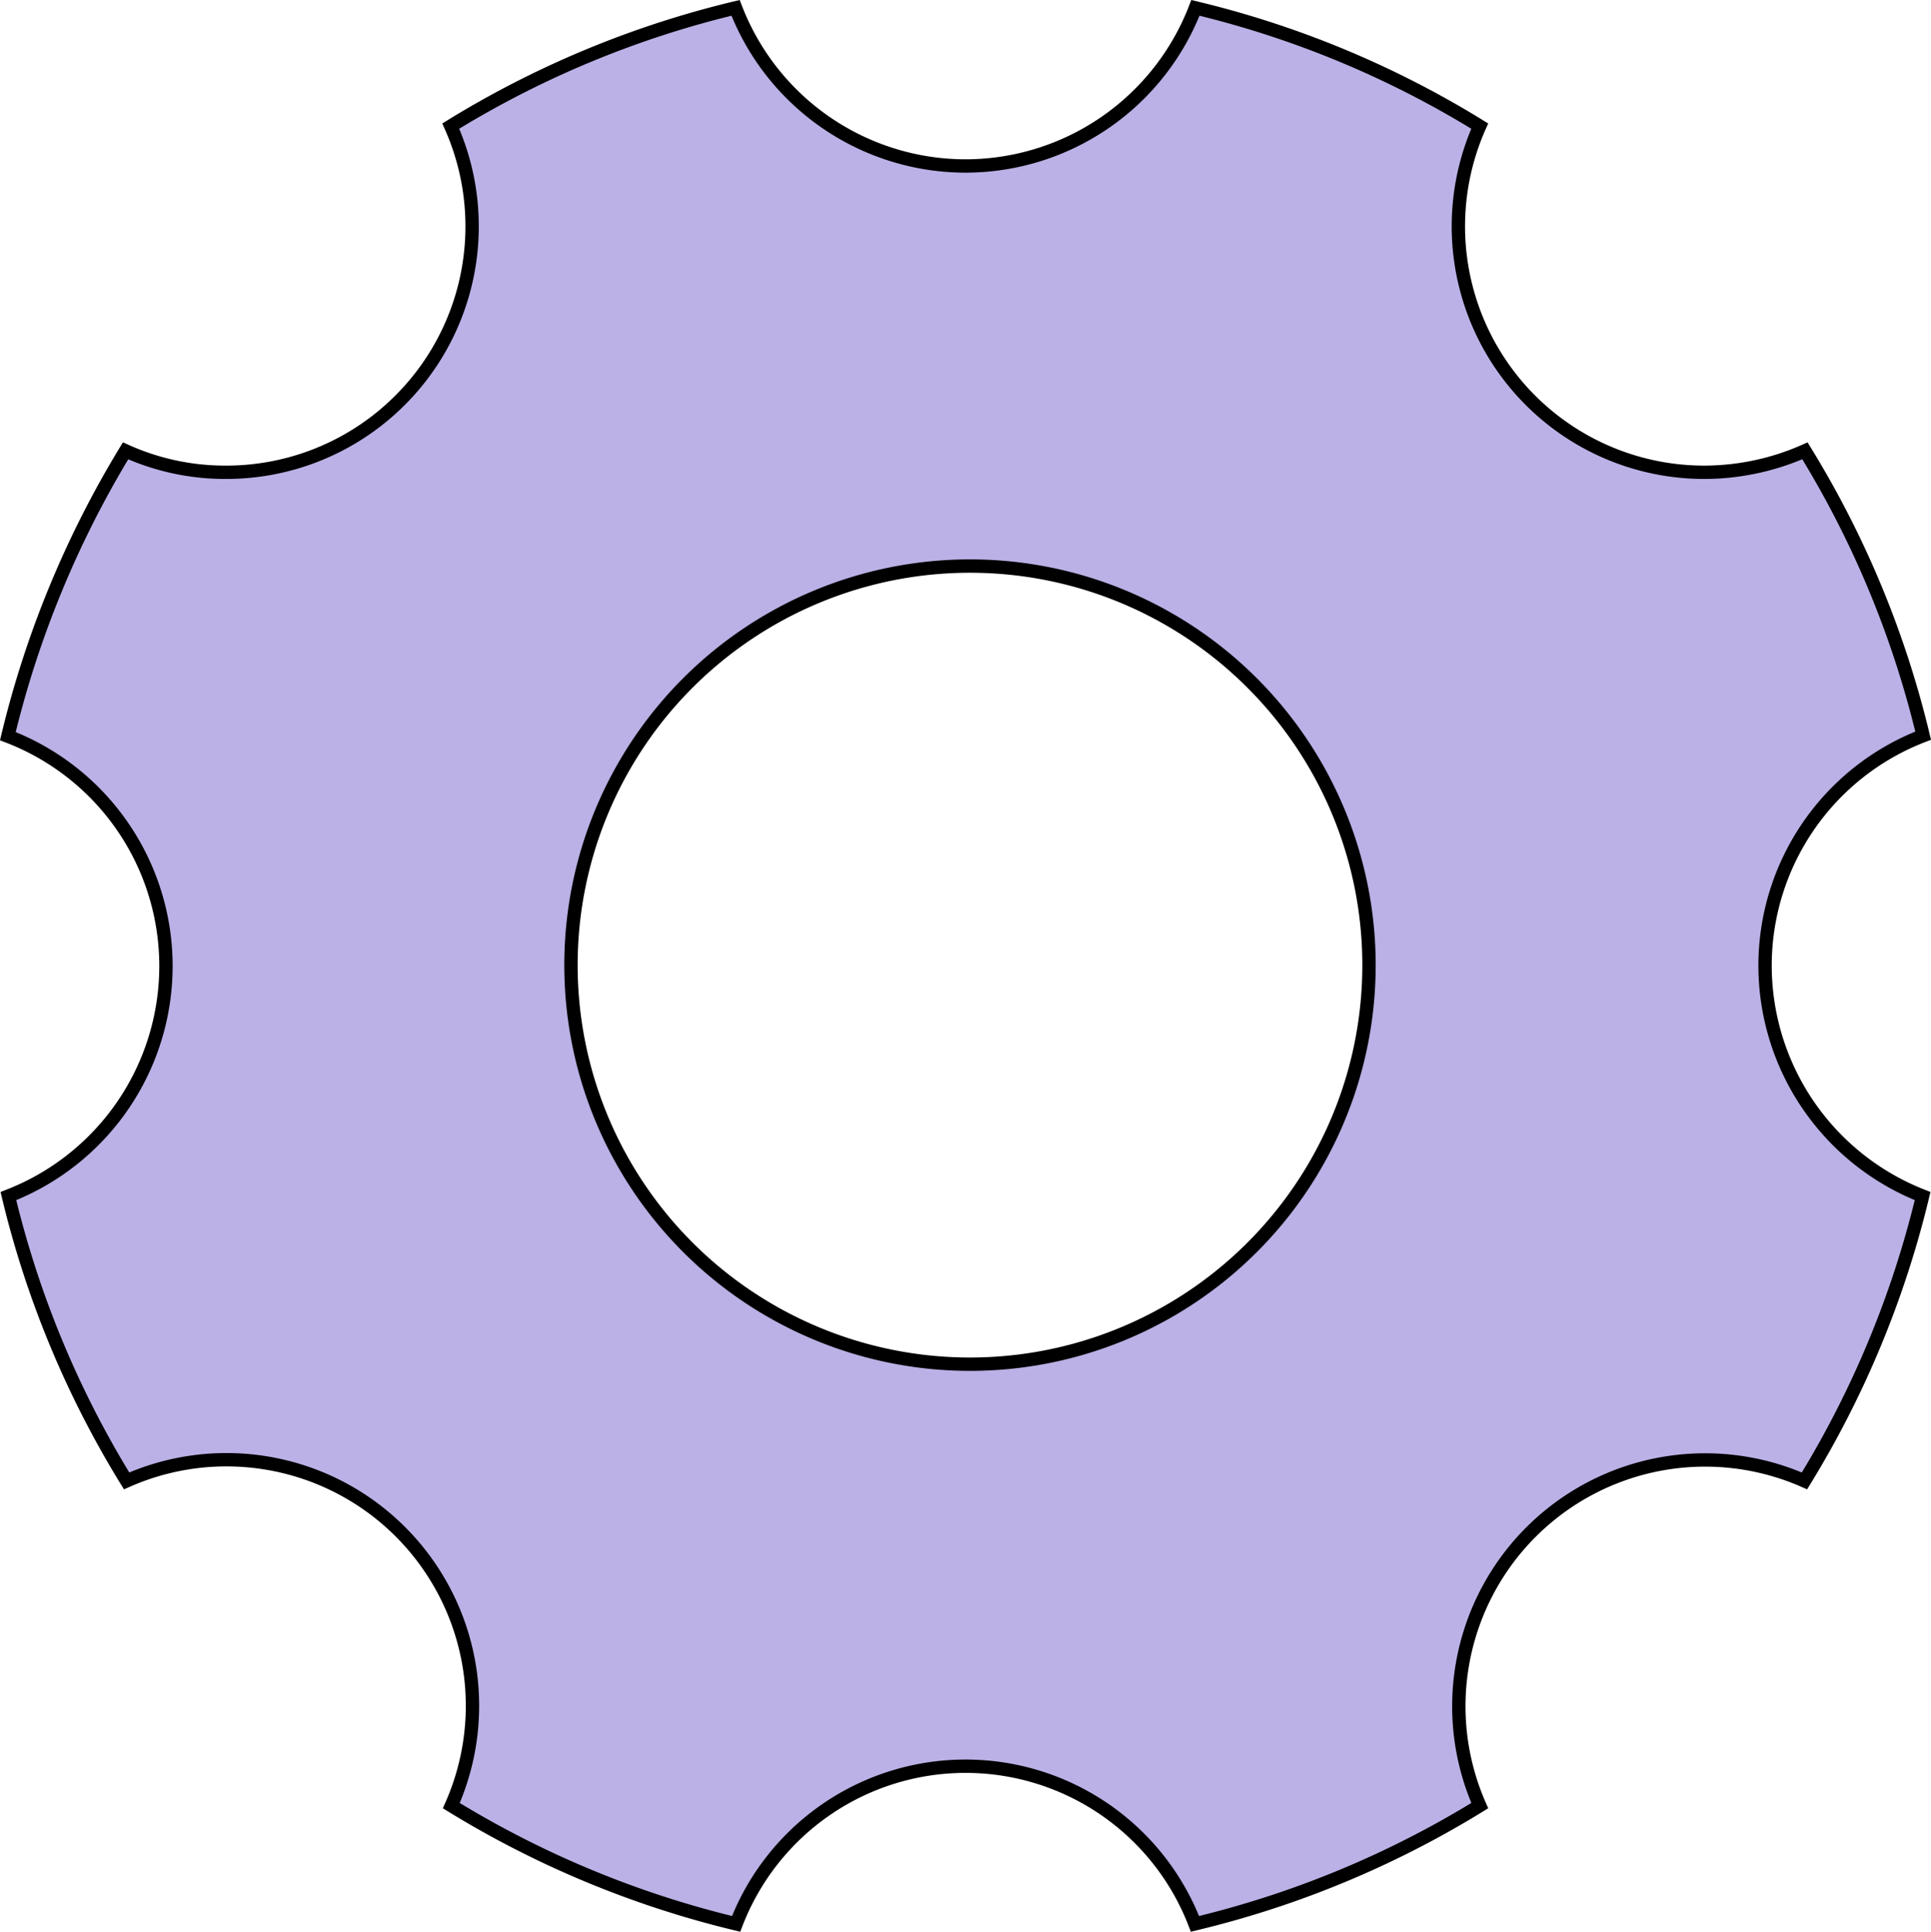 <svg xmlns="http://www.w3.org/2000/svg" width="144.616" height="144.654" viewBox="0 0 144.616 144.654">
  <path id="Icon_ionic-ios-settings" data-name="Icon ionic-ios-settings" d="M136.1,76.22A18.458,18.458,0,0,1,147.94,59a73.164,73.164,0,0,0-8.853-21.329,18.7,18.7,0,0,1-7.508,1.606,18.417,18.417,0,0,1-16.847-25.924A72.942,72.942,0,0,0,93.44,4.5,18.474,18.474,0,0,1,76.22,16.341,18.474,18.474,0,0,1,59,4.5,73.163,73.163,0,0,0,37.67,13.353,18.417,18.417,0,0,1,20.824,39.277a18.1,18.1,0,0,1-7.508-1.606A74.781,74.781,0,0,0,4.5,59.037a18.437,18.437,0,0,1,11.841,17.22,18.479,18.479,0,0,1-11.8,17.22,73.164,73.164,0,0,0,8.853,21.329,18.425,18.425,0,0,1,24.317,24.317,73.589,73.589,0,0,0,21.329,8.853,18.408,18.408,0,0,1,34.366,0,73.162,73.162,0,0,0,21.329-8.853,18.443,18.443,0,0,1,24.317-24.317A73.591,73.591,0,0,0,147.9,93.477,18.546,18.546,0,0,1,136.1,76.22ZM76.556,106.066a29.883,29.883,0,1,1,29.883-29.883A29.875,29.875,0,0,1,76.556,106.066Z" transform="translate(-3.912 -3.911)" fill="#bbb1e6" stroke="#000" stroke-width="1"/>
</svg>
